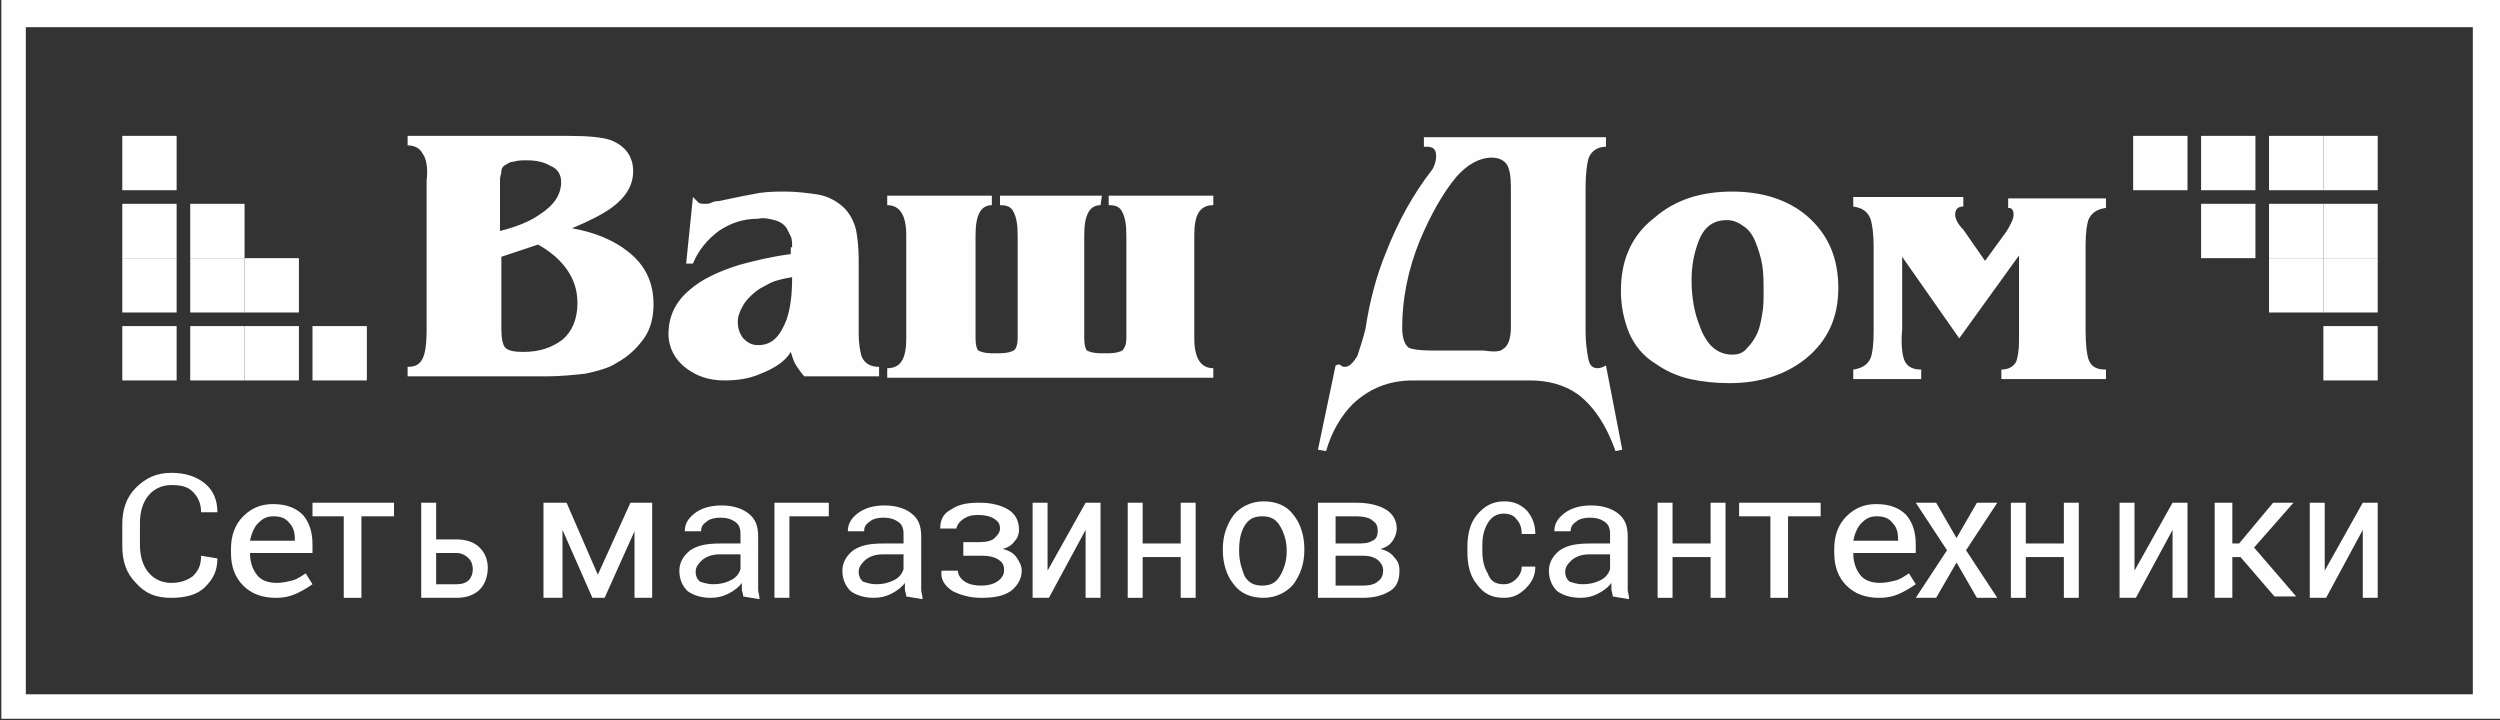 <svg id="Слой_1" xmlns="http://www.w3.org/2000/svg" viewBox="0 0 184 53">
  <rect x="0" y="0" width="184" height="53" fill="#333333" stroke="none"/>
  <style>
    .st0{fill:#fefefe}.st2{fill:#fff}
  </style>
  <g transform="translate(-768 -2004)">
    <path class="st0" d="M784 2045.1c0 .9-.3 1.5-.9 2.1-.6.6-1.5.8-2.5.8-1.1 0-1.9-.3-2.6-1.1-.7-.7-1-1.6-1-2.7v-1.6c0-1.1.3-2 1-2.7.7-.7 1.5-1.1 2.6-1.1s1.9.3 2.5.8c.6.5.9 1.2.9 2.1h-1.2c0-.6-.2-1.1-.6-1.5-.4-.4-.9-.5-1.6-.5-.7 0-1.3.3-1.7.8-.4.5-.6 1.2-.6 2v1.6c0 .8.2 1.5.6 2 .4.5 1 .8 1.7.8s1.2-.2 1.6-.5c.4-.4.6-.8.6-1.5l1.2.2z" id="vmvqa"/>
  </g>
  <g transform="translate(-768 -2004)">
    <path class="st0" d="M788.1 2042c-.5 0-.8.2-1.1.5-.3.3-.5.8-.6 1.3h3.3v-.1c0-.5-.1-.9-.4-1.2-.3-.4-.7-.5-1.2-.5zm.2 6c-1 0-1.8-.3-2.4-.9-.6-.6-.9-1.4-.9-2.4v-.3c0-1 .3-1.8.9-2.4.6-.6 1.3-.9 2.2-.9 1 0 1.7.3 2.2.8.5.6.7 1.3.7 2.2v.6h-4.6c0 .7.2 1.2.5 1.6.3.4.8.6 1.5.6.4 0 .8-.1 1.2-.2.3-.1.6-.3.9-.5l.5.8c-.3.2-.6.4-1 .6-.6.3-1.1.4-1.7.4z" id="vmvqb"/>
  </g>
  <g transform="translate(-768 -2004)">
    <path class="st0" d="M797 2042h-2.4v6h-1.3v-6H791v-1h6v1z" id="vmvqc"/>
  </g>
  <g transform="translate(-768 -2004)">
    <path class="st0" d="M800.1 2044.7v2.3h1.5c.4 0 .7-.1.9-.3.2-.2.3-.5.3-.8 0-.3-.1-.6-.3-.8-.2-.2-.5-.4-.9-.4h-1.5zm0-1h1.5c.7 0 1.3.2 1.7.6.4.4.6.9.6 1.5s-.2 1.2-.6 1.6c-.4.4-1 .6-1.7.6H799v-7h1.1v2.7z" id="vmvqd"/>
  </g>
  <g transform="translate(-768 -2004)">
    <path class="st0" d="M812 2046.3l2.4-5.3h1.6v7h-1.3v-4.9l-2.2 4.9h-.9l-2.2-5v5H808v-7h1.7l2.3 5.3z" id="vmvqe"/>
  </g>
  <g transform="translate(-768 -2004)">
    <path class="st0" d="M820.5 2047c.5 0 .9-.1 1.3-.3.4-.2.6-.5.7-.8v-1.1H821c-.5 0-.9.1-1.3.4-.3.3-.5.5-.5.9 0 .3.1.5.3.7.3.1.6.2 1 .2zm2.2.9c0-.2-.1-.4-.1-.5v-.5c-.2.3-.6.6-1 .8-.4.2-.8.3-1.3.3-.7 0-1.3-.2-1.7-.5-.4-.4-.6-.9-.6-1.5s.3-1.1.8-1.5c.6-.4 1.3-.5 2.3-.5h1.4v-.7c0-.4-.1-.7-.4-.9-.3-.2-.6-.3-1.1-.3-.4 0-.8.1-1 .3-.3.2-.4.4-.4.7h-1.2c0-.5.2-.9.7-1.3.5-.4 1.2-.6 2-.6s1.5.2 2 .6.7.9.7 1.7V2047.4c0 .2.1.4.1.7l-1.2-.2z" id="vmvqf"/>
  </g>
  <g transform="translate(-768 -2004)">
    <path class="st0" d="M829 2042h-2.9v6H825v-7h4v1z" id="vmvqg"/>
  </g>
  <g transform="translate(-768 -2004)">
    <path class="st0" d="M832.5 2047c.5 0 .9-.1 1.3-.3.4-.2.6-.5.7-.8v-1.1H833c-.5 0-.9.1-1.3.4-.3.3-.5.5-.5.9 0 .3.1.5.3.7.3.1.6.2 1 .2zm2.2.9c0-.2-.1-.4-.1-.5v-.5c-.2.3-.6.6-1 .8-.4.2-.8.3-1.3.3-.7 0-1.3-.2-1.7-.5-.4-.4-.6-.9-.6-1.5s.3-1.1.8-1.5c.6-.4 1.3-.5 2.3-.5h1.4v-.7c0-.4-.1-.7-.4-.9-.3-.2-.6-.3-1.1-.3-.4 0-.8.1-1 .3-.3.2-.4.4-.4.7h-1.2c0-.5.2-.9.7-1.3.5-.4 1.2-.6 2-.6s1.5.2 2 .6.7.9.7 1.7V2047.4c0 .2.1.4.1.7l-1.2-.2z" id="vmvqh"/>
  </g>
  <g transform="translate(-768 -2004)">
    <path class="st0" d="M840.1 2043.9c.5 0 .9-.1 1.1-.3.2-.2.4-.4.4-.7 0-.3-.1-.5-.4-.7-.3-.2-.7-.3-1.2-.3s-.8.1-1.1.3c-.3.2-.5.5-.5.7h-1.2c0-.6.2-1.1.8-1.4.6-.4 1.2-.5 2.1-.5.9 0 1.6.2 2.1.5s.8.8.8 1.5c0 .3-.1.6-.3.8-.2.3-.5.5-.9.6.4.1.8.3 1 .6.2.3.4.6.4 1 0 .6-.3 1.1-.8 1.5-.6.4-1.3.5-2.2.5-.8 0-1.5-.2-2.1-.5-.6-.4-.9-.9-.8-1.5h1.2c0 .3.2.6.5.8.3.2.7.3 1.2.3s.9-.1 1.2-.3c.3-.2.5-.5.5-.8 0-.4-.1-.6-.4-.8-.3-.2-.7-.3-1.2-.3h-1.4v-1h1.2z" id="vmvqi"/>
  </g>
  <g transform="translate(-768 -2004)">
    <path class="st0" d="M847.9 2041h1.1v7h-1.1v-5l-2.7 5H844v-7h1.1v5l2.8-5z" id="vmvqj"/>
  </g>
  <g transform="translate(-768 -2004)">
    <path class="st0" d="M856 2048h-1.1v-3h-2.8v3H851v-7h1.1v3h2.8v-3h1.1v7z" id="vmvqk"/>
  </g>
  <g transform="translate(-768 -2004)">
    <path class="st0" d="M859.2 2044.6c0 .7.2 1.3.4 1.8.3.5.7.7 1.3.7.6 0 1-.2 1.3-.7.3-.5.5-1.1.5-1.8v-.1c0-.7-.2-1.3-.5-1.8s-.7-.7-1.3-.7c-.6 0-1 .2-1.3.7-.3.5-.4 1.1-.4 1.8v.1zm-1.2-.2c0-1 .3-1.8.8-2.5.5-.6 1.3-1 2.2-1 .9 0 1.7.3 2.2 1 .5.6.8 1.5.8 2.5v.1c0 1-.3 1.8-.8 2.5-.5.6-1.3 1-2.2 1s-1.7-.3-2.2-1c-.5-.6-.8-1.5-.8-2.5v-.1z" id="vmvql"/>
  </g>
  <g transform="translate(-768 -2004)">
    <path class="st0" d="M866.3 2044.9h2c.5 0 .8.1 1.1.3.2.2.4.4.4.8 0 .3-.1.6-.4.8-.2.2-.6.3-1.1.3h-2v-2.2zm0-.9v-2h1.5c.5 0 1 .1 1.2.3.3.2.4.4.4.8 0 .3-.1.6-.4.7-.3.2-.7.2-1.2.2h-1.5zm-1.3 4h3.3c.9 0 1.5-.2 2-.5s.7-.8.7-1.5c0-.4-.1-.7-.4-1-.2-.3-.6-.5-1-.6.4-.1.7-.3.9-.6.2-.3.3-.6.3-.9 0-.6-.3-1.1-.8-1.4-.5-.3-1.2-.5-2.2-.5H865v7z" id="vmvqm"/>
  </g>
  <g transform="translate(-768 -2004)">
    <path class="st0" d="M878.7 2047c.3 0 .6-.1.9-.4s.4-.6.4-.9h1c0 .6-.2 1.1-.7 1.6-.5.5-1 .7-1.6.7-.9 0-1.5-.3-2-1-.5-.6-.7-1.4-.7-2.4v-.3c0-1 .2-1.8.7-2.4.5-.6 1.1-1 2-1 .7 0 1.2.2 1.7.7.4.5.6 1 .6 1.7h-1c0-.4-.1-.8-.4-1.1-.2-.3-.6-.4-.9-.4-.5 0-.9.2-1.2.7-.3.5-.4 1-.4 1.7v.3c0 .7.1 1.2.4 1.7.2.6.6.8 1.2.8z" id="vmvqn"/>
  </g>
  <g transform="translate(-768 -2004)">
    <path class="st0" d="M884.5 2047c.5 0 .9-.1 1.3-.3.4-.2.6-.5.7-.8v-1.1H885c-.5 0-.9.1-1.3.4-.3.3-.5.5-.5.9 0 .3.1.5.3.7.3.1.6.2 1 .2zm2.2.9c0-.2-.1-.4-.1-.5v-.5c-.2.3-.6.6-1 .8-.4.2-.8.3-1.3.3-.7 0-1.3-.2-1.7-.5-.4-.4-.6-.9-.6-1.5s.3-1.1.8-1.5c.6-.4 1.3-.5 2.3-.5h1.4v-.7c0-.4-.1-.7-.4-.9s-.6-.3-1.1-.3c-.4 0-.8.1-1 .3-.3.2-.4.4-.4.7h-1.2c0-.5.2-.9.7-1.3.5-.4 1.2-.6 2-.6s1.5.2 2 .6c.5.4.7.9.7 1.7V2047.4c0 .2.1.4.1.7l-1.2-.2z" id="vmvqo"/>
  </g>
  <g transform="translate(-768 -2004)">
    <path class="st0" d="M895 2048h-1.1v-3h-2.8v3H890v-7h1.1v3h2.8v-3h1.1v7z" id="vmvqp"/>
  </g>
  <g transform="translate(-768 -2004)">
    <path class="st0" d="M902 2042h-2.4v6h-1.3v-6H896v-1h6v1z" id="vmvqq"/>
  </g>
  <g transform="translate(-768 -2004)">
    <path class="st0" d="M906.1 2042c-.5 0-.8.2-1.1.5-.3.3-.5.8-.6 1.3h3.3v-.1c0-.5-.1-.9-.4-1.2-.3-.4-.7-.5-1.2-.5zm.2 6c-1 0-1.8-.3-2.4-.9-.6-.6-.9-1.4-.9-2.4v-.3c0-1 .3-1.8.9-2.4.6-.6 1.3-.9 2.2-.9 1 0 1.7.3 2.2.8.5.6.7 1.3.7 2.2v.6h-4.6c0 .7.2 1.2.5 1.6.3.4.8.6 1.5.6.4 0 .8-.1 1.2-.2.3-.1.6-.3.9-.5l.5.8c-.3.2-.6.4-1 .6-.6.3-1.1.4-1.7.4z" id="vmvqr"/>
  </g>
  <g transform="translate(-768 -2004)">
    <path class="st0" d="M912 2043.6l1.5-2.6h1.5l-2.3 3.5 2.3 3.5h-1.5l-1.5-2.6-1.5 2.6H909l2.3-3.5-2.3-3.5h1.5l1.5 2.6z" id="vmvqs"/>
  </g>
  <g transform="translate(-768 -2004)">
    <path class="st0" d="M921 2048h-1.1v-3h-2.8v3H916v-7h1.1v3h2.8v-3h1.1v7z" id="vmvqt"/>
  </g>
  <g transform="translate(-768 -2004)">
    <path class="st0" d="M927.9 2041h1.1v7h-1.1v-5l-2.7 5H924v-7h1.1v5l2.8-5z" id="vmvqu"/>
  </g>
  <g transform="translate(-768 -2004)">
    <path class="st0" d="M932.9 2045h-.6v3H931v-7h1.3v3h.5l2.5-3h1.5l-2.9 3.3 3.1 3.6h-1.6l-2.5-2.9z" id="vmvqv"/>
  </g>
  <g transform="translate(-768 -2004)">
    <path class="st0" d="M941.9 2041h1.1v7h-1.1v-5l-2.7 5H938v-7h1.1v5l2.8-5z" id="vmvqw"/>
  </g>
  <g transform="translate(-768 -2004)">
    <path class="st2" d="M951.9 2056.9H768.1V2004H952v52.9zm-182-1.8H950V2006H769.9v49.1z" id="vmvqx"/>
  </g>
  <g transform="translate(-768 -2004)">
    <path class="st0" d="M939 2032v-4h4v4h-4z" id="vmvqy"/>
  </g>
  <g transform="translate(-768 -2004)">
    <path class="st0" d="M939 2027v-4h4v4h-4z" id="vmvqz"/>
  </g>
  <g transform="translate(-768 -2004)">
    <path class="st0" d="M939 2023v-4h4v4h-4z" id="vmvqA"/>
  </g>
  <g transform="translate(-768 -2004)">
    <path class="st0" d="M939 2018v-4h4v4h-4z" id="vmvqB"/>
  </g>
  <g transform="translate(-768 -2004)">
    <path class="st0" d="M935 2027v-4h4v4h-4z" id="vmvqC"/>
  </g>
  <g transform="translate(-768 -2004)">
    <path class="st0" d="M935 2023v-4h4v4h-4z" id="vmvqD"/>
  </g>
  <g transform="translate(-768 -2004)">
    <path class="st0" d="M935 2018v-4h4v4h-4z" id="vmvqE"/>
  </g>
  <g transform="translate(-768 -2004)">
    <path class="st0" d="M930 2023v-4h4v4h-4z" id="vmvqF"/>
  </g>
  <g transform="translate(-768 -2004)">
    <path class="st0" d="M930 2018v-4h4v4h-4z" id="vmvqG"/>
  </g>
  <g transform="translate(-768 -2004)">
    <path class="st0" d="M925 2018v-4h4v4h-4z" id="vmvqH"/>
  </g>
  <g transform="translate(-768 -2004)">
    <path class="st0" d="M777 2018v-4h4v4h-4z" id="vmvqI"/>
  </g>
  <g transform="translate(-768 -2004)">
    <path class="st0" d="M777 2023v-4h4v4h-4z" id="vmvqJ"/>
  </g>
  <g transform="translate(-768 -2004)">
    <path class="st0" d="M777 2027v-4h4v4h-4z" id="vmvqK"/>
  </g>
  <g transform="translate(-768 -2004)">
    <path class="st0" d="M777 2032v-4h4v4h-4z" id="vmvqL"/>
  </g>
  <g transform="translate(-768 -2004)">
    <path class="st0" d="M782 2023v-4h4v4h-4z" id="vmvqM"/>
  </g>
  <g transform="translate(-768 -2004)">
    <path class="st0" d="M782 2027v-4h4v4h-4z" id="vmvqN"/>
  </g>
  <g transform="translate(-768 -2004)">
    <path class="st0" d="M782 2032v-4h4v4h-4z" id="vmvqO"/>
  </g>
  <g transform="translate(-768 -2004)">
    <path class="st0" d="M786 2027v-4h4v4h-4z" id="vmvqP"/>
  </g>
  <g transform="translate(-768 -2004)">
    <path class="st0" d="M786 2032v-4h4v4h-4z" id="vmvqQ"/>
  </g>
  <g transform="translate(-768 -2004)">
    <path class="st0" d="M791 2032v-4h4v4h-4z" id="vmvqR"/>
  </g>
  <g transform="translate(-768 -2004)">
    <path class="st0" d="M908.2 2030.6c.2.4.6.6 1.2.6v.7h-5v-.7c.7-.1 1.1-.4 1.3-.9.1-.3.2-.9.2-1.9v-6.2c0-1-.1-1.6-.2-2-.2-.6-.6-.9-1.3-1v-.7h8.1v.7c-.4 0-.6.2-.6.6 0 .3.2.7.6 1.1l1.6 2.3 1.6-2.2c.3-.5.5-.9.5-1.2 0-.3-.1-.5-.4-.5v-.7h7.2v.7c-.7.1-1.1.4-1.3.9-.1.3-.2.9-.2 1.9v6.2c0 1.1.1 1.8.2 2.1.2.6.6.8 1.3.8v.7h-7.7v-.7c.5 0 .9-.2 1.1-.6.1-.3.2-.8.2-1.5v-6.3l-4.4 6.1-4.2-6v5.3c-.1 1.2 0 2 .2 2.4zm-10.5-3.5c.1-.5.1-1.1.1-1.6 0-.7 0-1.4-.1-2s-.3-1.2-.5-1.7-.5-.9-.8-1.1c-.4-.3-.8-.5-1.3-.5-1 0-1.7.5-2.1 1.6-.3.8-.5 1.7-.5 2.8 0 1.3.2 2.4.6 3.4.5 1.4 1.3 2.1 2.4 2.1.4 0 .8-.1 1.1-.5.3-.3.5-.6.7-1 .2-.4.3-.9.4-1.5zm-9.8 1.4c-.4-1-.6-2-.6-3.1 0-2.3.8-4.1 2.5-5.4 1.5-1.3 3.4-1.9 5.7-1.9 2.2 0 4.1.6 5.5 1.8 1.5 1.3 2.3 3 2.3 5.3 0 2.2-.8 3.9-2.4 5.2-1.5 1.2-3.4 1.8-5.6 1.8-1 0-2-.1-2.9-.3-.9-.2-1.8-.6-2.5-1.1-1-.6-1.6-1.4-2-2.3zm-9.3 1.2c.4-.2.6-.8.6-1.6v-10.4c0-.7-.1-1.3-.3-1.6-.2-.3-.6-.5-1.1-.5-.9 0-1.8.5-2.6 1.4-1 1.2-1.9 2.8-2.7 4.7-.9 2.2-1.3 4.4-1.3 6.4 0 .8.2 1.3.5 1.5.2.1.8.2 1.7.2h3.8c.7.1 1.2.1 1.4-.1zm-11.9 1.2c.1.1.2.1.3.1.3 0 .6-.3.9-.8.2-.6.4-1.2.6-2 .3-2 .8-3.9 1.5-5.6.9-2.3 2-4.3 3.4-6.1.2-.3.3-.7.3-1 0-.5-.2-.7-.7-.7h-.2v-.7h13.4v.7c-.6 0-1.1.3-1.3.9-.1.4-.2 1.1-.2 2.1v10.6c0 .8.1 1.5.2 2s.3.7.7.7c.2 0 .4-.1.6-.2l1.2 6.2-.5.1c-.7-2-1.7-3.4-2.8-4.2-1-.7-2.2-1-3.5-1H872c-1.8 0-3.2.6-4.4 1.7-.9.9-1.6 2.1-2 3.5l-.6-.1 1.3-6.2c.2-.1.3-.1.4 0zm-17.7-11.8c-.8 0-1.2.7-1.2 2.2v7.6c0 .5.1.8.2.9.2.1.5.2 1 .2h.6c.5 0 .8-.1 1-.2.2-.2.3-.5.3-.9v-7.6c0-.8-.1-1.3-.3-1.7-.2-.4-.5-.5-1-.5v-.7h7.7v.7c-1 0-1.4.7-1.4 2.2v7.6c0 1.5.5 2.2 1.4 2.2v.7h-24v-.7c1 0 1.4-.7 1.4-2.2v-7.6c0-1.5-.5-2.2-1.4-2.2v-.7h7.7v.7c-.8 0-1.2.7-1.2 2.2v7.6c0 .5.1.8.2.9.2.1.5.2 1 .2h.6c.5 0 .8-.1 1-.2s.3-.5.3-.9v-7.6c0-.8-.1-1.3-.3-1.7-.2-.4-.5-.5-1-.5v-.7h7.5l-.1.7zm-26.2 7.2c-.3.5-.5.9-.5 1.4 0 .4.1.8.4 1.2.3.3.6.5 1.1.5 1 0 1.6-.6 2.1-1.9.3-.9.4-1.9.4-3.1-.6.1-1 .2-1.3.3-.3.1-.6.3-1 .5-.5.3-.9.7-1.2 1.1zm3.5-4.1c0-.3 0-.6-.1-.8l-.3-.6c-.2-.3-.5-.5-.9-.6-.4-.1-.8-.2-1.2-.1-1.1 0-2 .3-2.9.9-.8.6-1.5 1.4-1.9 2.4h-.5l.5-4.9.4.4c.1.1.3.1.5.1s.3 0 .5-.1.4-.1.5-.1c1.4-.3 2.4-.5 3-.6.7-.1 1.3-.1 1.9-.1.8 0 1.6.1 2.3.2.7.1 1.3.4 1.8.8s.9 1 1.1 1.8c.1.5.2 1.3.2 2.2v5.5c0 .7.1 1.2.2 1.6.2.5.6.8 1.3.8v.7h-5.5c-.2-.2-.4-.5-.6-.8-.2-.3-.3-.7-.4-1-.4.7-1.2 1.2-2.2 1.6-.9.4-1.8.5-2.7.5-1.1 0-2-.3-2.8-.9-.8-.6-1.3-1.5-1.3-2.5 0-1.3.5-2.4 1.6-3.3.8-.7 2-1.3 3.6-1.8 1.1-.3 2.3-.6 3.8-.8v-.5zm-21.4 6c0 .7.1 1.2.3 1.4.2.2.6.3 1.3.3 1.2 0 2.1-.3 2.9-.9.7-.6 1.1-1.5 1.1-2.7 0-1-.3-1.8-.8-2.5s-1.2-1.3-2.1-1.8l-2.7.9v5.3zm2.8-8.4c1.1-.7 1.6-1.5 1.6-2.4 0-.6-.3-1-.8-1.2-.5-.3-1.1-.4-1.7-.4-.4 0-.7 0-1 .1-.3 0-.5.2-.7.3-.1.1-.2.2-.2.4s-.1.4-.1.6v3.8c1.2-.3 2.2-.7 2.9-1.2zm-8.6-4.5c-.2-.4-.6-.6-1.1-.6v-.7h11.8c1.5 0 2.5.1 3.1.3 1.1.4 1.7 1.2 1.7 2.3 0 1-.5 1.9-1.6 2.7-.7.5-1.7 1-2.9 1.5 1.7.3 3.1.9 4.1 1.7 1.3 1 1.9 2.3 1.9 3.9 0 .9-.2 1.8-.7 2.5-.5.7-1.1 1.3-2 1.8-.6.4-1.4.6-2.3.8-.9.1-1.9.2-2.9.2H798v-.7c.6 0 .9-.2 1.1-.6.2-.4.3-1.1.3-2.1v-11c.1-.9 0-1.6-.3-2z" id="vmvqS"/>
  </g>
</svg>
